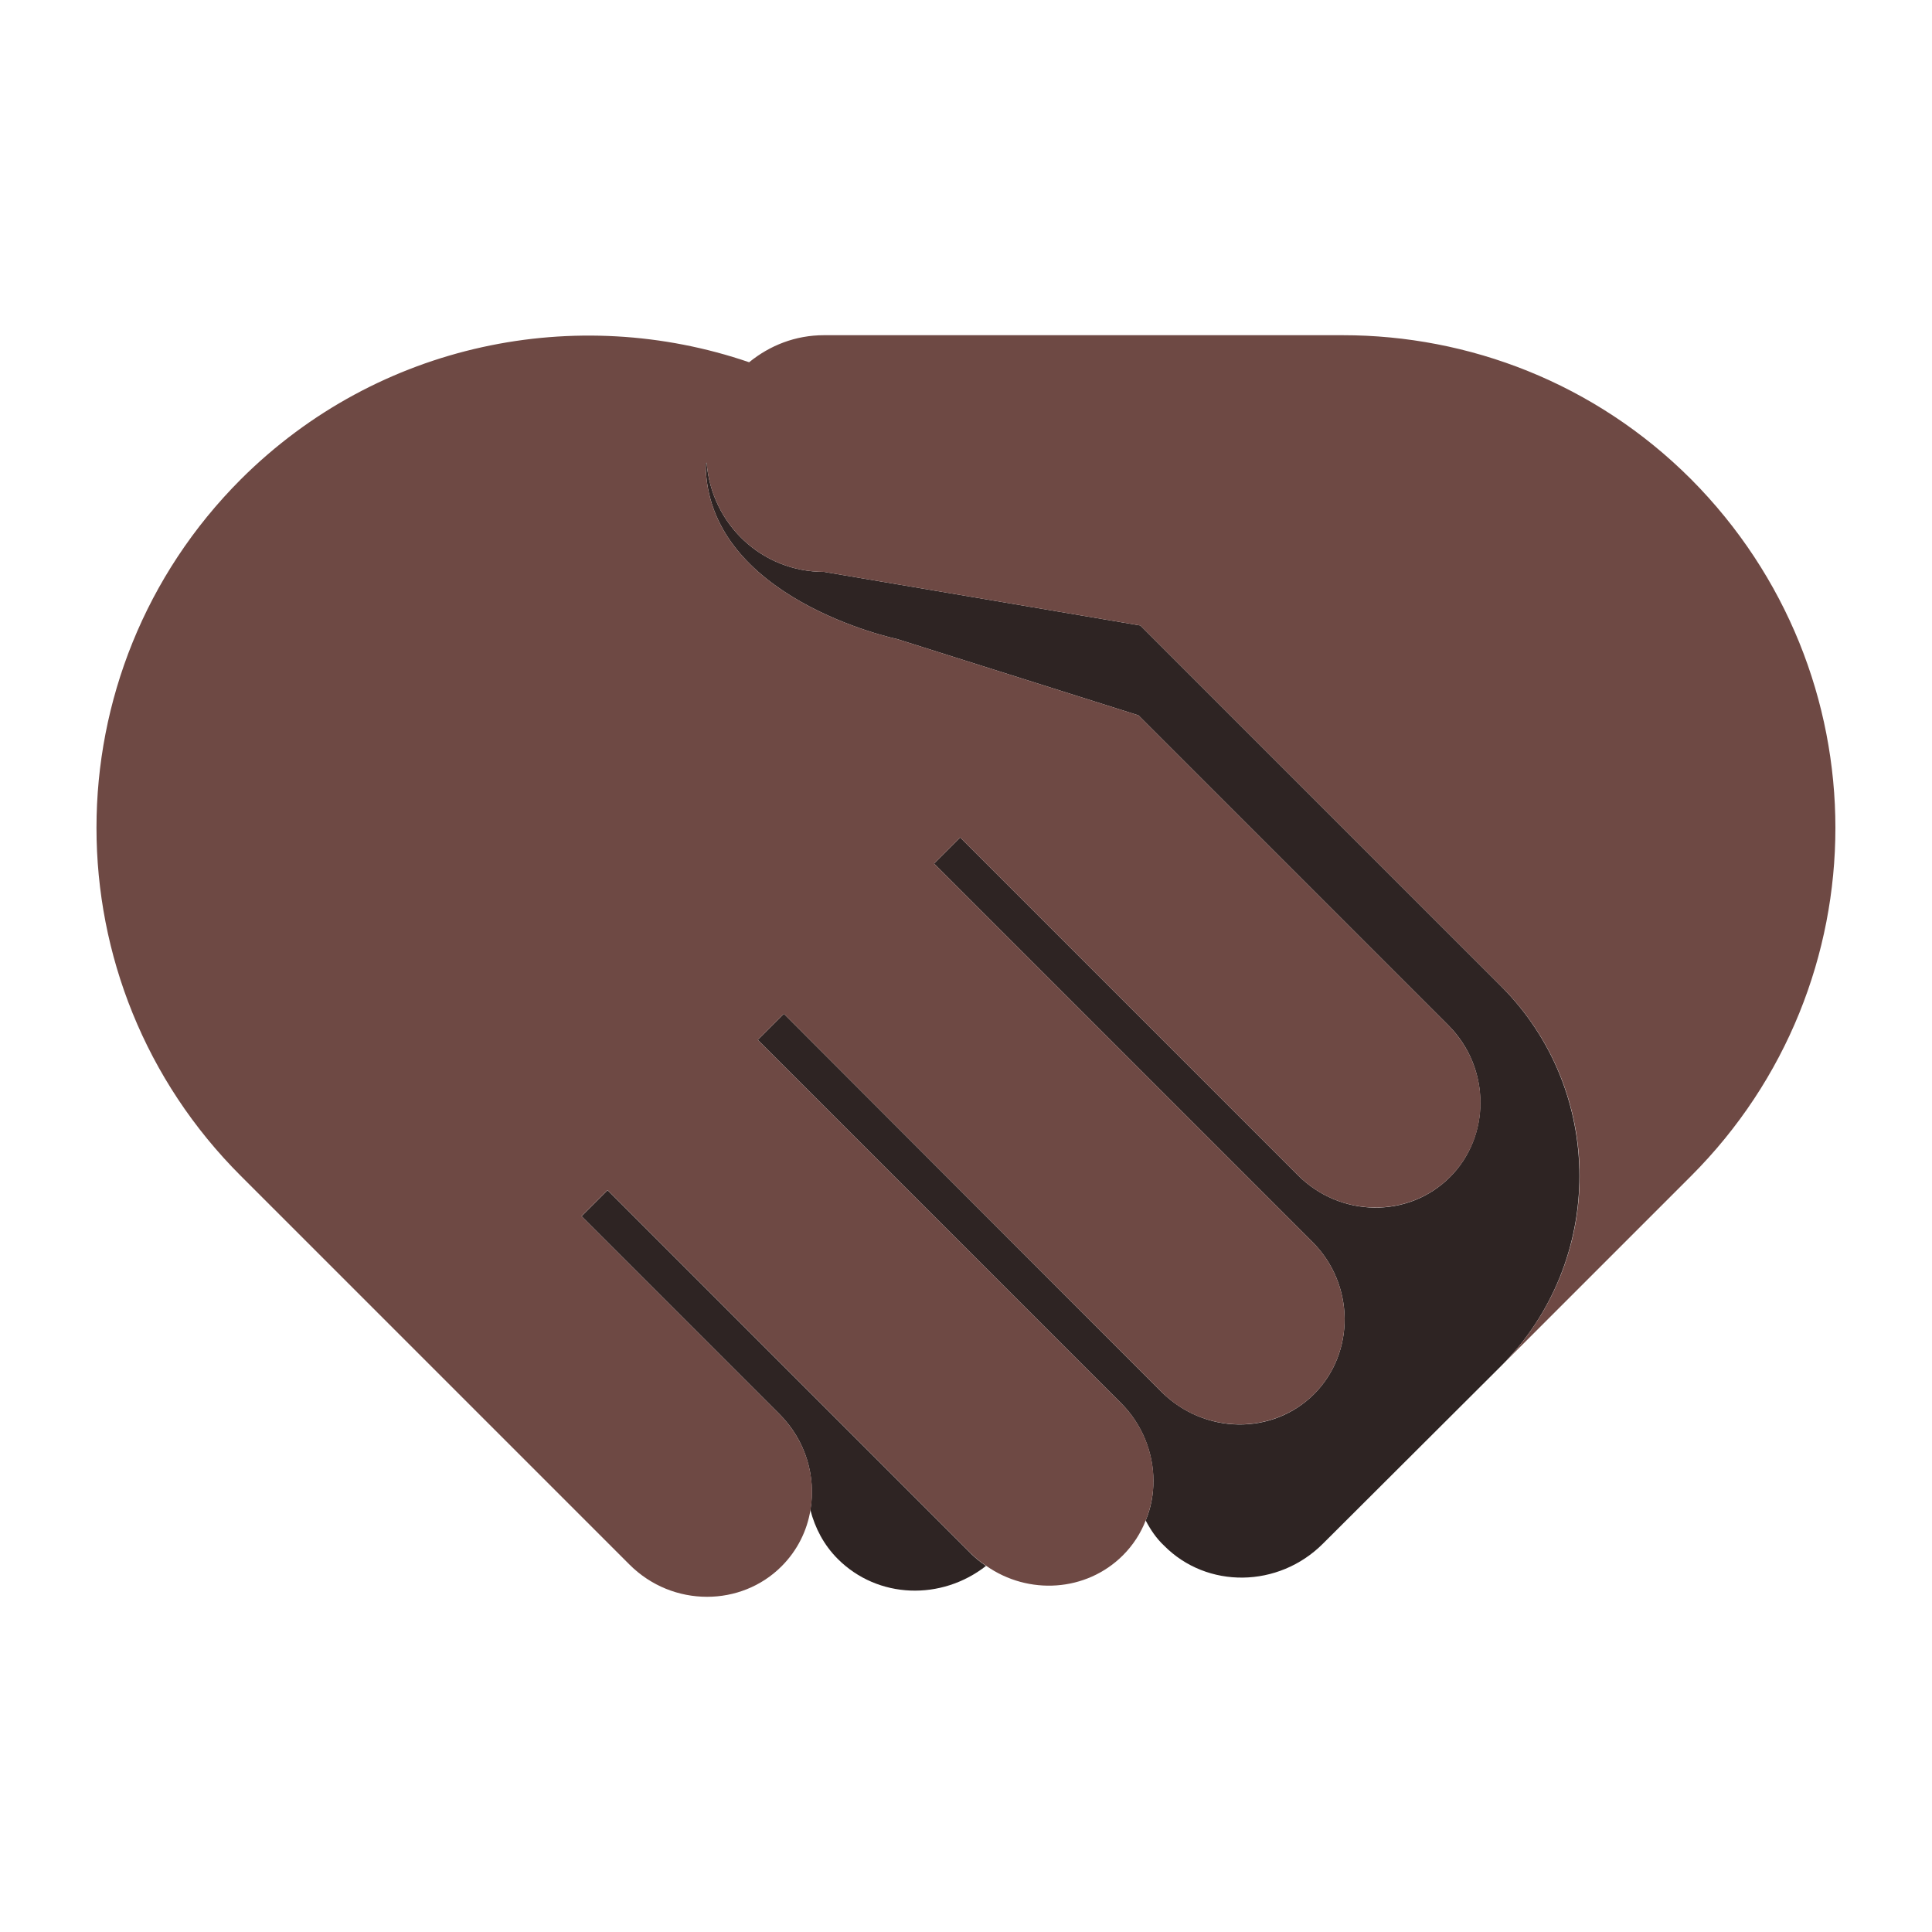 <?xml version="1.0" encoding="UTF-8"?><svg id="Layer_1" xmlns="http://www.w3.org/2000/svg" viewBox="0 0 40 40"><rect y="0" width="40" height="40" transform="translate(40 0) rotate(90)" style="fill:none;"/><g><g><path d="M20.098,32.16l-7.518-7.518-.539,.539,4.098,4.098,0,0c.544,.544,.757,1.29,.639,1.984,.096,.371,.277,.723,.567,1.013,.83,.83,2.146,.867,3.069,.145-.111-.077-.219-.162-.318-.261l-0,0Z" style="fill:#2e2423;"/><path d="M32.7,24.35c0,1.42-.54,2.85-1.63,3.94l-3.68,3.67c-.92,.92-2.4,.94-3.29,.04-.16-.15-.28-.33-.38-.52,.11-.26,.16-.54,.16-.82,0-.58-.23-1.17-.67-1.61l-7.52-7.52,.54-.54,7.82,7.83c.89,.88,2.3,.9,3.16,.04,.85-.86,.84-2.27-.04-3.15l-7.83-7.83,.54-.54,6.99,6.99c.88,.88,2.29,.9,3.15,.04,.42-.42,.63-.98,.63-1.54,0-.58-.22-1.16-.67-1.61l-6.41-6.41-5-1.58s-3.96-.83-3.96-3.64l.02-.01c.1,1.27,1.14,2.26,2.43,2.26l6.49,1.1,.06,.01,3.75,3.75,3.71,3.71c1.09,1.09,1.63,2.51,1.63,3.94Z" style="fill:#2e2423;"/></g><path d="M38,17.14c0,2.61-1,5.22-2.99,7.21l-3.94,3.94c2.18-2.18,2.18-5.71,0-7.88l-2.13-2.13-5.33-5.33-.06-.01-6.49-1.1c-1.29,0-2.33-.99-2.43-2.26l-.02,.01c0,2.81,3.96,3.64,3.96,3.64l5,1.58,6.41,6.41c.88,.88,.9,2.29,.04,3.15-.42,.42-.98,.63-1.54,.63-.58,0-1.16-.22-1.61-.67l-6.99-6.99-.54,.54,7.83,7.83c.88,.88,.89,2.29,.04,3.15-.42,.42-.98,.63-1.54,.63-.58,0-1.17-.22-1.62-.67l-7.82-7.83-.54,.54,7.52,7.52c.66,.66,.84,1.63,.51,2.43-.1,.26-.26,.51-.47,.72-.76,.76-1.96,.83-2.83,.22-.12-.08-.22-.16-.32-.26l-7.52-7.52-.54,.54,4.1,4.1c.54,.54,.76,1.29,.64,1.98-.07,.43-.27,.84-.6,1.17-.42,.42-.98,.63-1.54,.63-.58,0-1.16-.22-1.61-.67L4.99,24.35c-3.99-3.98-3.99-10.44,0-14.43,2.85-2.84,6.96-3.64,10.52-2.42,.43-.35,.96-.56,1.55-.56h10.74c2.61,0,5.22,.99,7.21,2.98,1.99,2,2.99,4.61,2.99,7.22Z" style="fill:#6e4944;"/></g></svg>